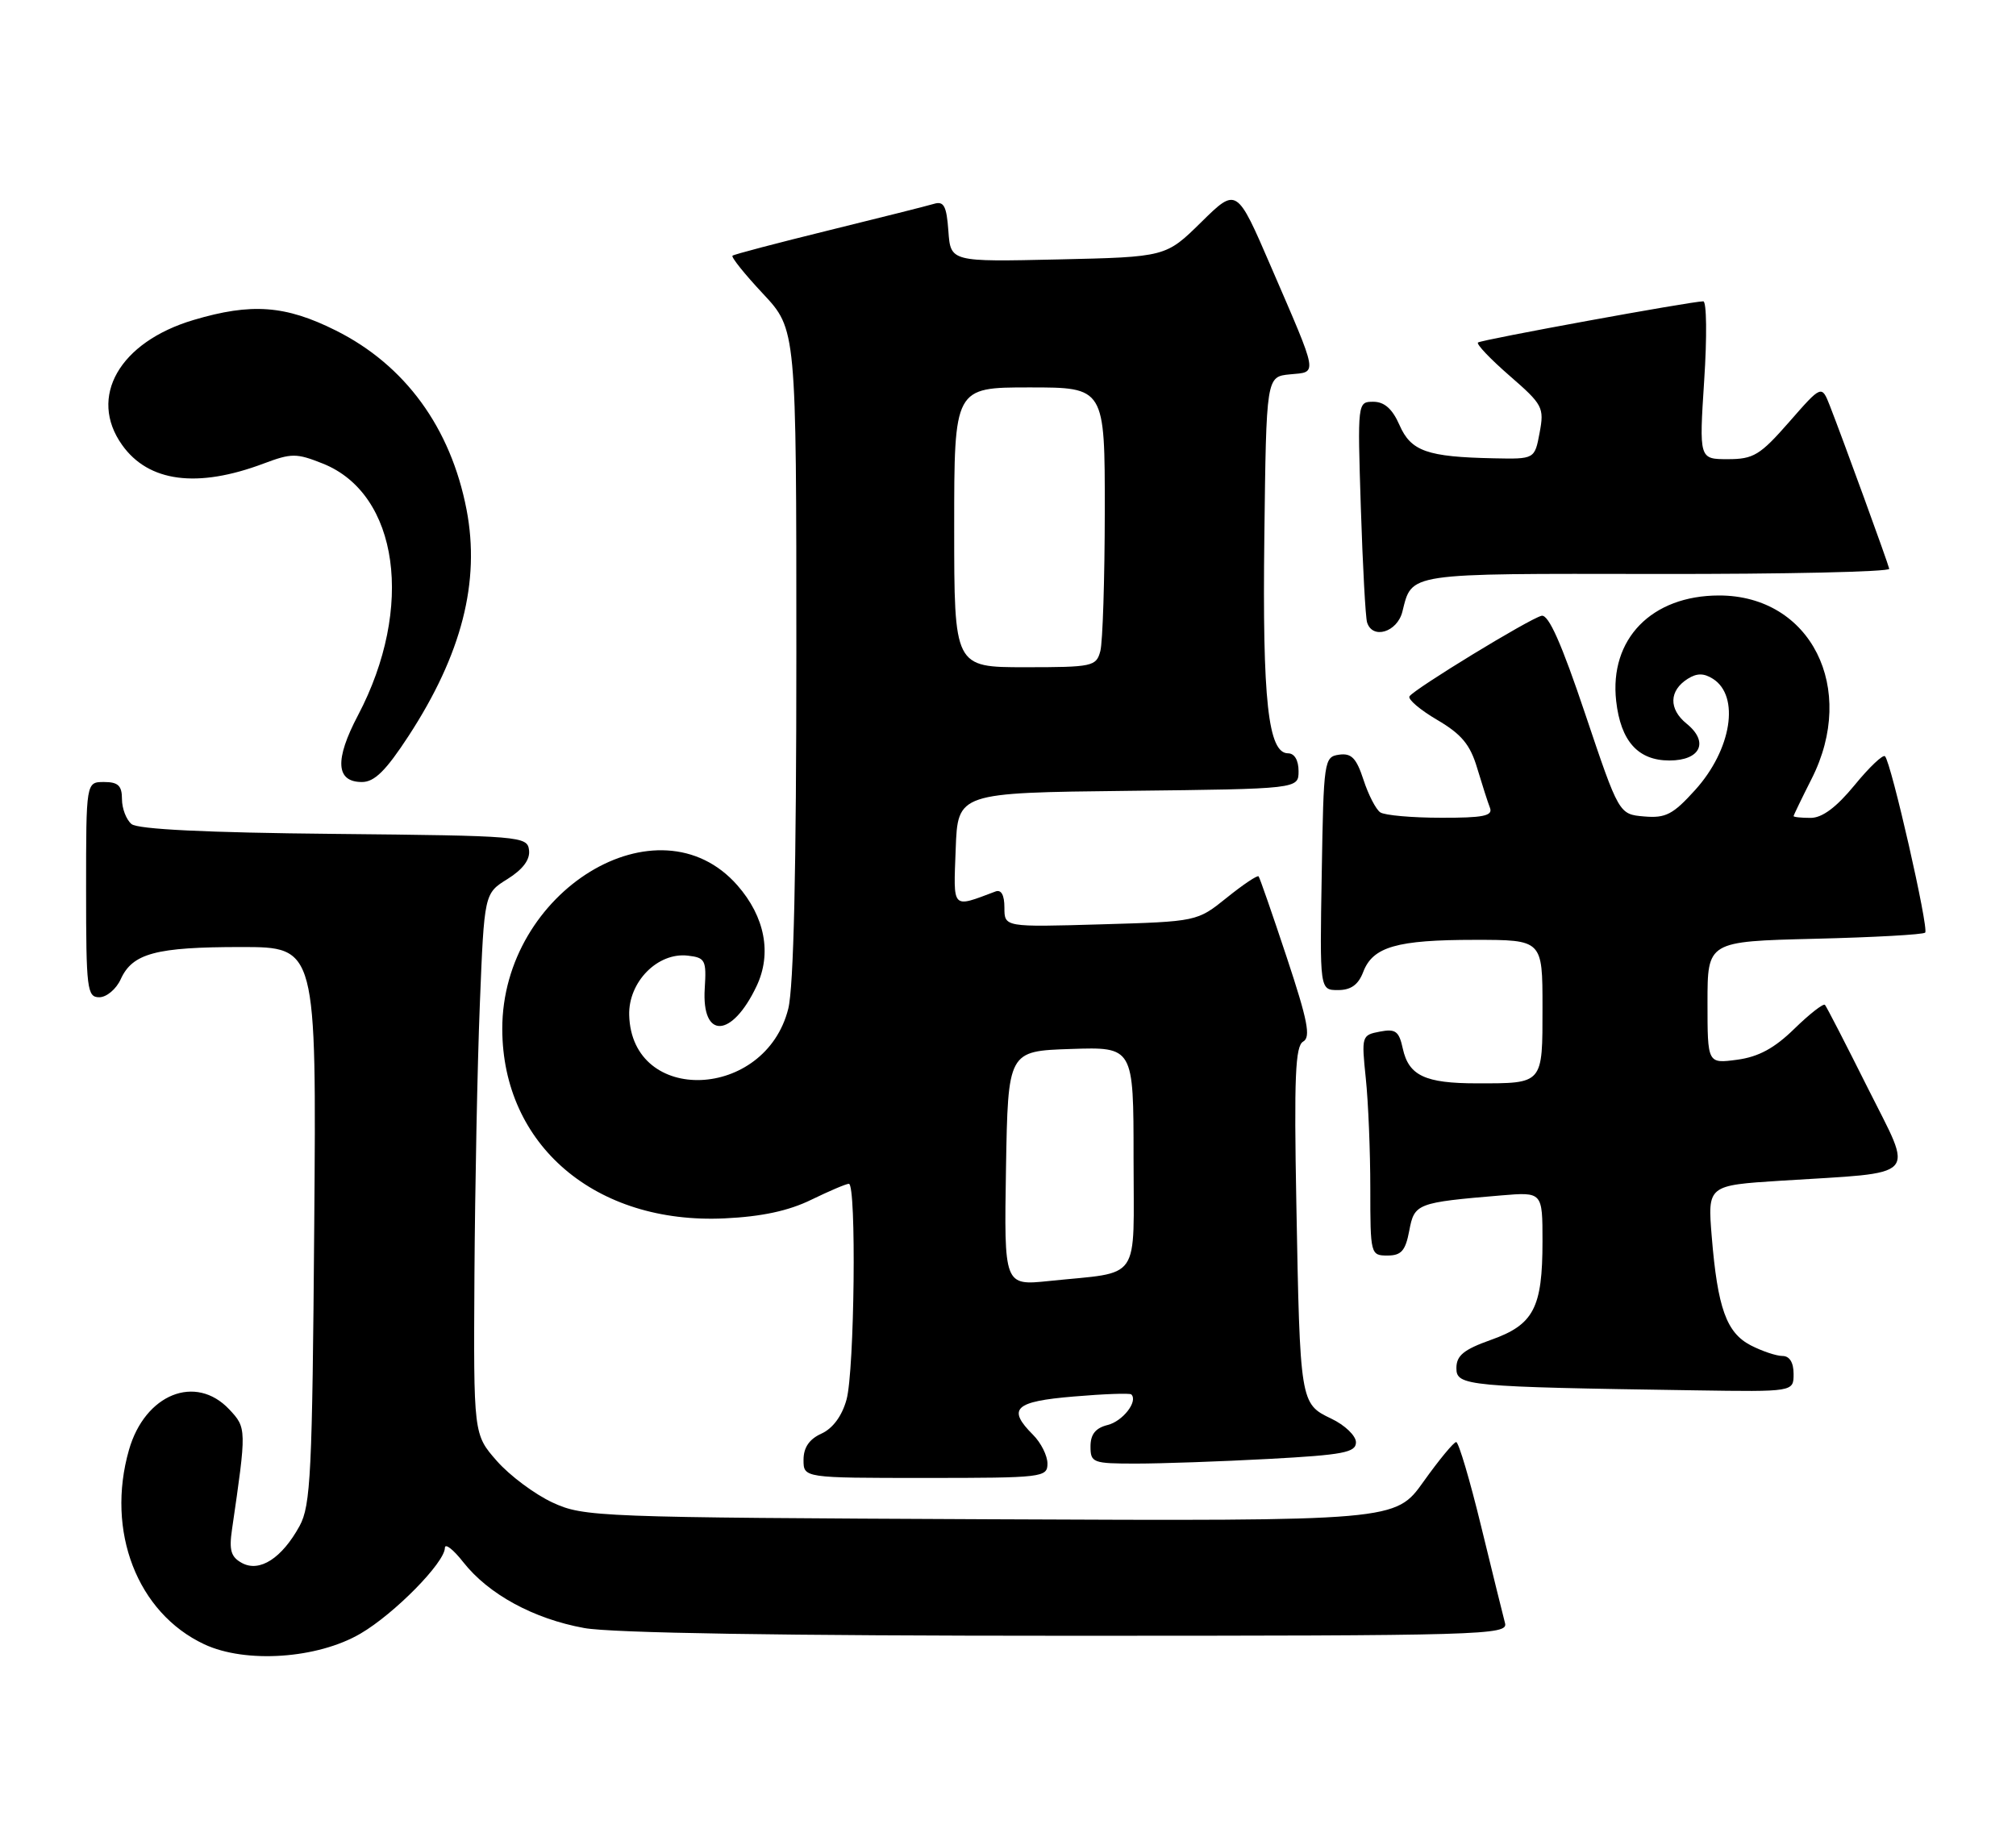 <?xml version="1.0" encoding="UTF-8" standalone="no"?>
<!DOCTYPE svg PUBLIC "-//W3C//DTD SVG 1.1//EN" "http://www.w3.org/Graphics/SVG/1.1/DTD/svg11.dtd" >
<svg xmlns="http://www.w3.org/2000/svg" xmlns:xlink="http://www.w3.org/1999/xlink" version="1.1" viewBox="0 0 281 256">
 <g >
 <path fill="currentColor"
d=" M 50.26 227.69 C 54.98 224.93 61.99 217.80 62.01 215.75 C 62.02 215.06 63.18 215.96 64.58 217.75 C 68.11 222.23 74.39 225.64 81.43 226.92 C 85.25 227.62 109.25 228.00 148.80 228.00 C 206.82 228.00 210.21 227.90 209.78 226.25 C 209.52 225.29 208.03 219.21 206.45 212.75 C 204.88 206.29 203.31 201.00 202.97 201.00 C 202.63 201.00 200.58 203.48 198.42 206.51 C 194.50 212.01 194.50 212.01 138.00 211.76 C 83.14 211.51 81.37 211.44 77.00 209.42 C 74.53 208.27 71.04 205.67 69.25 203.63 C 66.00 199.93 66.00 199.93 66.13 177.72 C 66.21 165.50 66.54 148.53 66.88 140.02 C 67.50 124.53 67.50 124.53 70.74 122.52 C 72.88 121.18 73.90 119.82 73.74 118.50 C 73.51 116.56 72.65 116.49 46.58 116.23 C 28.77 116.06 19.21 115.59 18.33 114.86 C 17.60 114.25 17.00 112.69 17.00 111.38 C 17.00 109.51 16.47 109.00 14.50 109.00 C 12.00 109.00 12.00 109.00 12.00 124.00 C 12.00 137.90 12.14 139.00 13.84 139.00 C 14.85 139.00 16.20 137.87 16.83 136.48 C 18.47 132.87 21.74 132.00 33.62 132.00 C 44.11 132.00 44.11 132.00 43.80 170.75 C 43.53 205.36 43.31 209.84 41.76 212.69 C 39.30 217.18 36.21 219.18 33.75 217.87 C 32.19 217.03 31.91 216.10 32.34 213.16 C 34.38 199.17 34.38 199.03 31.96 196.45 C 27.27 191.47 20.21 194.31 17.98 202.08 C 14.73 213.42 19.13 224.80 28.46 229.18 C 34.23 231.89 44.26 231.21 50.26 227.69 Z  M 146.00 204.00 C 146.00 202.90 145.10 201.10 144.00 200.00 C 140.34 196.34 141.40 195.34 149.67 194.65 C 153.88 194.29 157.49 194.16 157.69 194.36 C 158.65 195.32 156.51 198.09 154.39 198.62 C 152.70 199.04 152.00 199.92 152.00 201.61 C 152.00 203.88 152.32 204.00 158.34 204.00 C 161.83 204.00 170.16 203.71 176.84 203.35 C 187.24 202.79 189.00 202.45 189.00 201.03 C 189.00 200.12 187.45 198.63 185.55 197.73 C 181.22 195.66 181.20 195.50 180.69 167.72 C 180.36 150.12 180.55 145.79 181.64 145.18 C 182.73 144.57 182.28 142.27 179.36 133.46 C 177.36 127.43 175.59 122.34 175.43 122.15 C 175.26 121.96 173.27 123.29 171.00 125.12 C 166.86 128.45 166.86 128.45 153.43 128.84 C 140.00 129.23 140.00 129.23 140.00 126.51 C 140.00 124.75 139.56 123.95 138.75 124.26 C 132.60 126.57 132.89 126.87 133.21 118.33 C 133.50 110.50 133.50 110.50 157.25 110.23 C 181.00 109.96 181.00 109.96 181.00 107.48 C 181.00 105.97 180.43 105.00 179.54 105.00 C 176.76 105.00 175.95 97.67 176.23 74.82 C 176.50 52.50 176.50 52.50 179.80 52.18 C 183.69 51.81 183.83 52.62 177.16 37.18 C 172.38 26.10 172.38 26.10 167.44 30.96 C 162.50 35.82 162.50 35.82 147.50 36.16 C 132.50 36.50 132.50 36.50 132.19 32.20 C 131.94 28.71 131.56 28.00 130.19 28.41 C 129.26 28.69 122.65 30.35 115.50 32.11 C 108.35 33.87 102.32 35.45 102.10 35.64 C 101.88 35.82 103.79 38.21 106.35 40.94 C 111.00 45.91 111.00 45.91 111.00 91.01 C 111.00 121.25 110.63 137.59 109.87 140.61 C 106.67 153.32 88.06 154.07 87.70 141.50 C 87.57 136.87 91.67 132.71 95.87 133.20 C 98.30 133.48 98.48 133.82 98.23 137.77 C 97.78 144.90 102.01 144.71 105.45 137.46 C 107.61 132.92 106.63 127.79 102.78 123.40 C 91.77 110.87 69.98 124.19 70.01 143.43 C 70.04 159.62 83.01 170.67 101.00 169.82 C 106.16 169.58 109.92 168.77 113.07 167.23 C 115.58 166.01 117.94 165.00 118.32 165.00 C 119.39 165.00 119.11 191.08 117.99 195.09 C 117.36 197.37 116.08 199.10 114.50 199.82 C 112.80 200.59 112.00 201.76 112.00 203.48 C 112.00 206.00 112.00 206.00 129.00 206.00 C 145.33 206.00 146.00 205.92 146.00 204.00 Z  M 250.00 191.50 C 250.00 189.91 249.44 189.00 248.45 189.00 C 247.60 189.00 245.61 188.33 244.03 187.52 C 240.64 185.76 239.41 182.33 238.59 172.36 C 238.01 165.22 238.01 165.22 248.25 164.57 C 267.85 163.33 266.76 164.49 260.35 151.67 C 257.28 145.53 254.59 140.30 254.37 140.06 C 254.15 139.83 252.23 141.32 250.11 143.39 C 247.33 146.11 245.11 147.31 242.13 147.71 C 238.00 148.26 238.00 148.26 238.00 139.74 C 238.00 131.22 238.00 131.22 252.92 130.85 C 261.13 130.65 268.07 130.27 268.34 129.99 C 268.88 129.45 263.60 106.26 262.74 105.41 C 262.46 105.12 260.54 106.94 258.49 109.45 C 255.96 112.53 253.99 114.00 252.38 114.00 C 251.07 114.00 250.00 113.89 250.00 113.75 C 250.01 113.61 251.13 111.29 252.50 108.58 C 258.92 95.94 252.39 82.99 239.60 83.00 C 230.21 83.01 224.30 89.07 225.27 97.71 C 225.90 103.30 228.31 106.00 232.69 106.00 C 237.03 106.00 238.24 103.42 235.09 100.87 C 232.57 98.83 232.63 96.26 235.25 94.61 C 236.52 93.81 237.48 93.81 238.75 94.61 C 242.55 97.01 241.36 104.49 236.28 110.11 C 233.19 113.53 232.17 114.06 229.17 113.80 C 225.66 113.50 225.66 113.50 220.95 99.50 C 217.66 89.70 215.84 85.60 214.87 85.83 C 213.16 86.24 197.09 96.05 196.46 97.06 C 196.21 97.47 197.95 98.95 200.32 100.34 C 203.71 102.33 204.92 103.78 205.89 107.04 C 206.58 109.33 207.38 111.84 207.68 112.60 C 208.11 113.72 206.75 114.00 200.86 113.98 C 196.81 113.98 193.00 113.64 192.39 113.23 C 191.79 112.83 190.73 110.79 190.05 108.69 C 189.06 105.66 188.37 104.95 186.65 105.19 C 184.56 105.49 184.49 105.97 184.23 121.75 C 183.95 138.00 183.95 138.00 186.50 138.00 C 188.30 138.00 189.33 137.26 190.01 135.48 C 191.35 131.96 194.69 131.00 205.57 131.00 C 215.00 131.00 215.00 131.00 215.00 140.39 C 215.00 151.18 215.16 151.00 205.85 151.00 C 198.64 151.00 196.36 149.93 195.53 146.16 C 195.00 143.72 194.52 143.37 192.33 143.79 C 189.80 144.27 189.76 144.42 190.37 150.29 C 190.72 153.59 191.00 160.50 191.00 165.65 C 191.00 174.84 191.04 175.00 193.39 175.00 C 195.32 175.00 195.90 174.34 196.43 171.54 C 197.14 167.74 197.49 167.61 209.25 166.62 C 215.00 166.14 215.00 166.14 215.00 173.03 C 215.00 182.30 213.78 184.64 207.83 186.75 C 204.01 188.11 203.00 188.94 203.00 190.70 C 203.00 193.18 204.38 193.31 236.25 193.79 C 250.00 194.00 250.00 194.00 250.00 191.50 Z  M 56.95 102.58 C 64.37 91.19 66.96 81.07 65.03 71.03 C 62.82 59.60 56.46 50.89 46.82 46.07 C 39.79 42.55 35.05 42.20 26.98 44.60 C 16.65 47.67 12.26 55.34 17.02 62.02 C 20.70 67.20 27.50 68.09 36.75 64.61 C 40.64 63.15 41.32 63.15 45.01 64.62 C 55.58 68.85 57.79 84.70 49.90 99.70 C 46.62 105.92 46.81 109.00 50.45 109.00 C 52.20 109.00 53.79 107.42 56.95 102.58 Z  M 195.47 85.26 C 196.84 79.80 195.84 79.95 230.89 80.00 C 248.83 80.03 263.42 79.70 263.33 79.28 C 263.14 78.41 256.85 61.15 255.06 56.57 C 253.91 53.64 253.91 53.64 249.38 58.82 C 245.33 63.44 244.42 64.00 240.84 64.00 C 236.83 64.00 236.83 64.00 237.54 53.00 C 237.94 46.95 237.88 42.00 237.41 42.00 C 235.75 42.00 206.49 47.35 206.01 47.74 C 205.75 47.96 207.73 50.04 210.41 52.37 C 215.04 56.39 215.26 56.80 214.60 60.31 C 213.91 64.00 213.91 64.00 208.20 63.88 C 198.92 63.69 196.67 62.90 195.07 59.25 C 194.08 56.99 192.96 56.00 191.42 56.00 C 189.22 56.00 189.21 56.05 189.68 70.75 C 189.94 78.86 190.33 86.06 190.55 86.75 C 191.30 89.17 194.75 88.12 195.47 85.26 Z  M 140.22 162.85 C 140.50 146.50 140.50 146.50 149.25 146.21 C 158.00 145.92 158.00 145.92 158.00 161.38 C 158.00 179.00 159.24 177.19 146.22 178.55 C 139.95 179.20 139.95 179.20 140.22 162.85 Z  M 133.00 73.50 C 133.00 54.00 133.00 54.00 143.50 54.00 C 154.00 54.00 154.00 54.00 153.99 71.25 C 153.98 80.74 153.70 89.51 153.37 90.75 C 152.80 92.89 152.29 93.00 142.88 93.00 C 133.00 93.00 133.00 93.00 133.00 73.50 Z "/>
</g>
</svg>